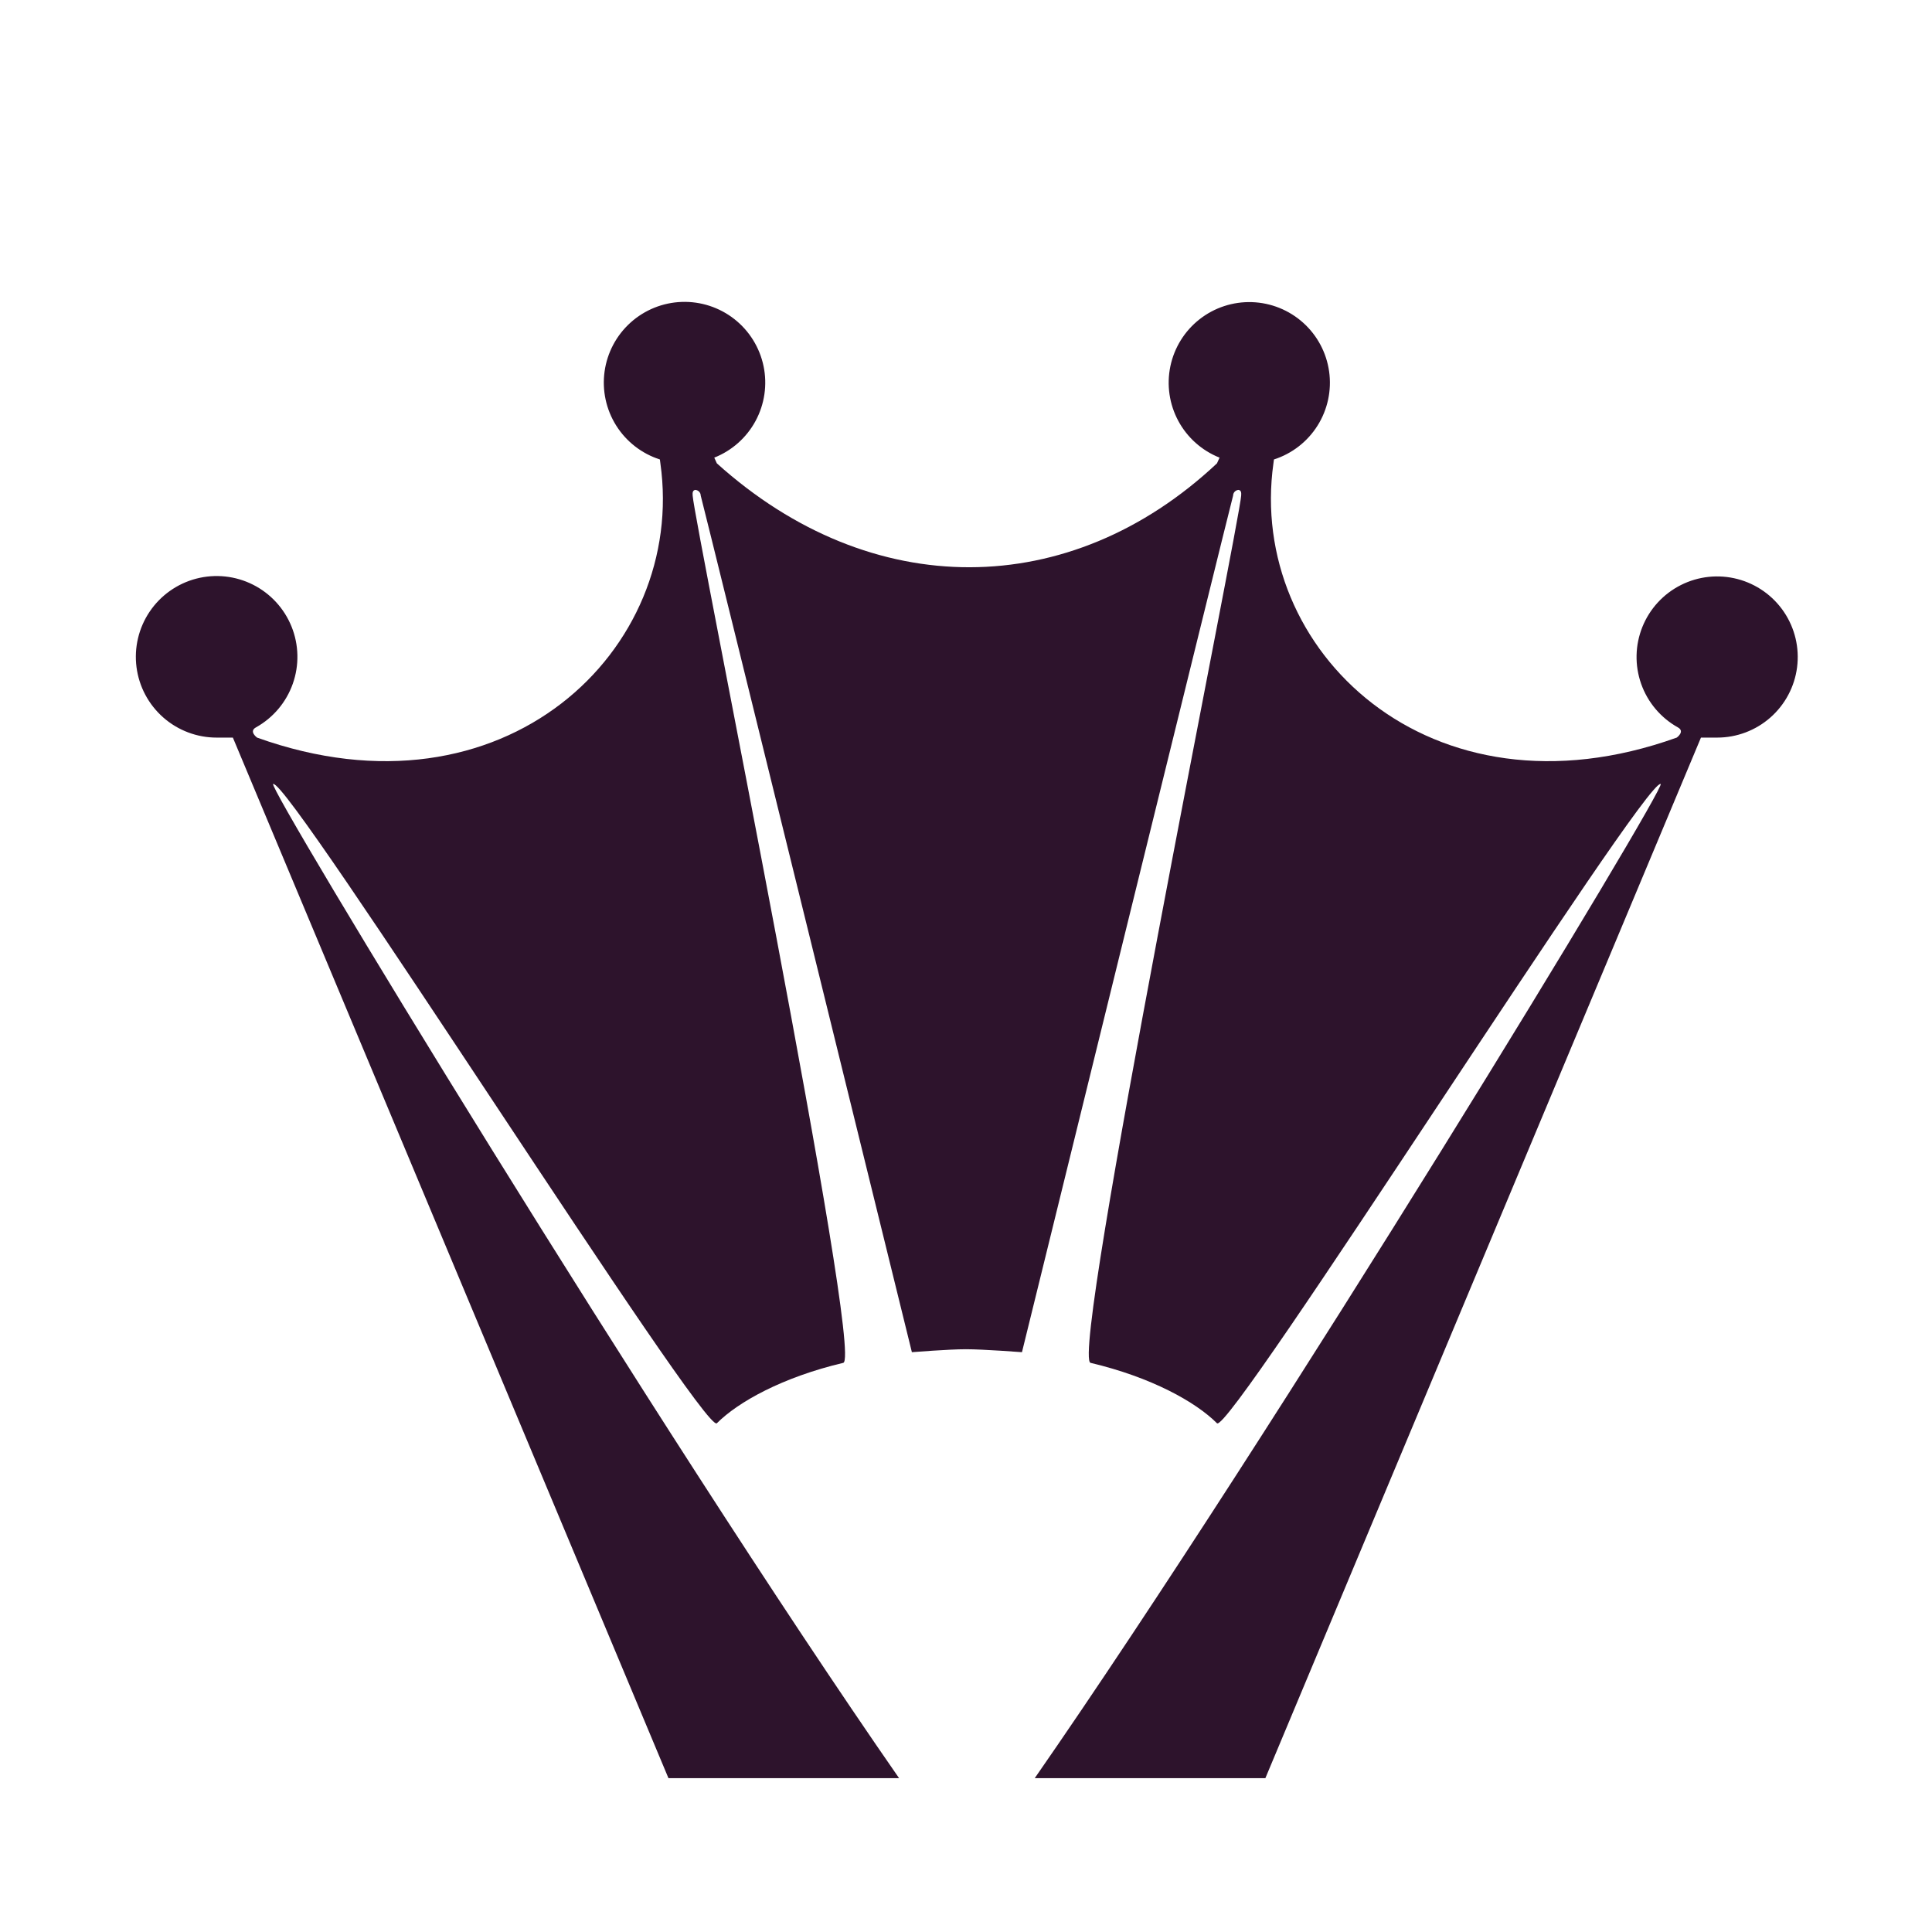 <svg width="256" height="256" viewBox="0 0 256 256" fill="none" xmlns="http://www.w3.org/2000/svg">
<path fill-rule="evenodd" clip-rule="evenodd" d="M227.522 97.736C227.371 97.736 225.535 97.743 225.385 97.736L167.668 235.616H137.108C169.372 189.139 220.912 104.173 220.049 103.88C217.926 103.155 162.858 190.28 161.255 188.587C158.419 185.751 152.552 182.488 144.506 180.585C141.725 179.929 164.261 69.209 164.461 65.671C164.488 65.282 164.472 64.992 164.126 64.914C163.93 64.922 163.744 65.005 163.608 65.146C163.471 65.287 163.394 65.475 163.392 65.671C162.745 68.035 135.416 179.171 135.416 179.171C135.416 179.171 130.265 178.78 127.991 178.78C125.716 178.78 120.829 179.171 120.829 179.171C120.829 179.171 93.497 68.035 92.85 65.671C92.848 65.475 92.771 65.287 92.634 65.146C92.498 65.005 92.312 64.922 92.116 64.914C91.77 64.99 91.754 65.282 91.781 65.671C91.981 69.209 114.517 179.929 111.736 180.585C103.69 182.488 97.823 185.751 94.987 188.587C93.384 190.28 38.316 103.155 36.191 103.88C35.33 104.173 86.871 189.139 119.132 235.616H88.574L30.857 97.736C30.707 97.743 28.872 97.736 28.72 97.736C26.115 97.74 23.599 96.794 21.642 95.076C19.685 93.357 18.421 90.984 18.088 88.401C17.755 85.819 18.375 83.203 19.832 81.044C21.289 78.885 23.483 77.332 26.003 76.674C28.523 76.017 31.196 76.301 33.522 77.473C35.847 78.645 37.666 80.625 38.637 83.041C39.608 85.458 39.665 88.146 38.796 90.601C37.928 93.057 36.194 95.111 33.919 96.38C32.927 96.92 34.064 97.736 34.064 97.736C66.817 109.479 90.981 86.072 87.505 61.396C87.48 61.213 87.462 61.058 87.438 60.881C85.039 60.112 82.988 58.52 81.648 56.387C80.307 54.254 79.763 51.716 80.11 49.22C80.458 46.725 81.675 44.432 83.547 42.747C85.42 41.061 87.827 40.09 90.345 40.006C92.864 39.922 95.331 40.729 97.312 42.285C99.293 43.842 100.661 46.048 101.175 48.514C101.689 50.981 101.315 53.55 100.121 55.768C98.926 57.986 96.986 59.711 94.644 60.639C94.859 61.106 94.987 61.396 94.987 61.396C115.452 79.833 141.78 79.673 161.255 61.396C161.255 61.396 161.383 61.106 161.598 60.639C159.26 59.711 157.324 57.988 156.131 55.773C154.939 53.557 154.567 50.992 155.081 48.529C155.595 46.067 156.961 43.864 158.94 42.31C160.918 40.756 163.381 39.95 165.896 40.035C168.41 40.119 170.814 41.088 172.684 42.771C174.554 44.454 175.77 46.743 176.117 49.235C176.465 51.726 175.922 54.261 174.584 56.391C173.246 58.522 171.199 60.112 168.804 60.881C168.78 61.058 168.762 61.213 168.737 61.396C165.261 86.072 189.425 109.479 222.178 97.736C222.178 97.736 223.315 96.92 222.323 96.38C220.055 95.113 218.327 93.063 217.462 90.614C216.597 88.164 216.654 85.484 217.623 83.074C218.592 80.663 220.407 78.689 222.727 77.521C225.047 76.352 227.713 76.069 230.226 76.725C232.74 77.38 234.928 78.93 236.382 81.082C237.835 83.235 238.454 85.844 238.122 88.421C237.791 90.997 236.532 93.364 234.58 95.079C232.629 96.794 230.12 97.738 227.522 97.736V97.736Z" fill="#2D132C"/>
</svg>
